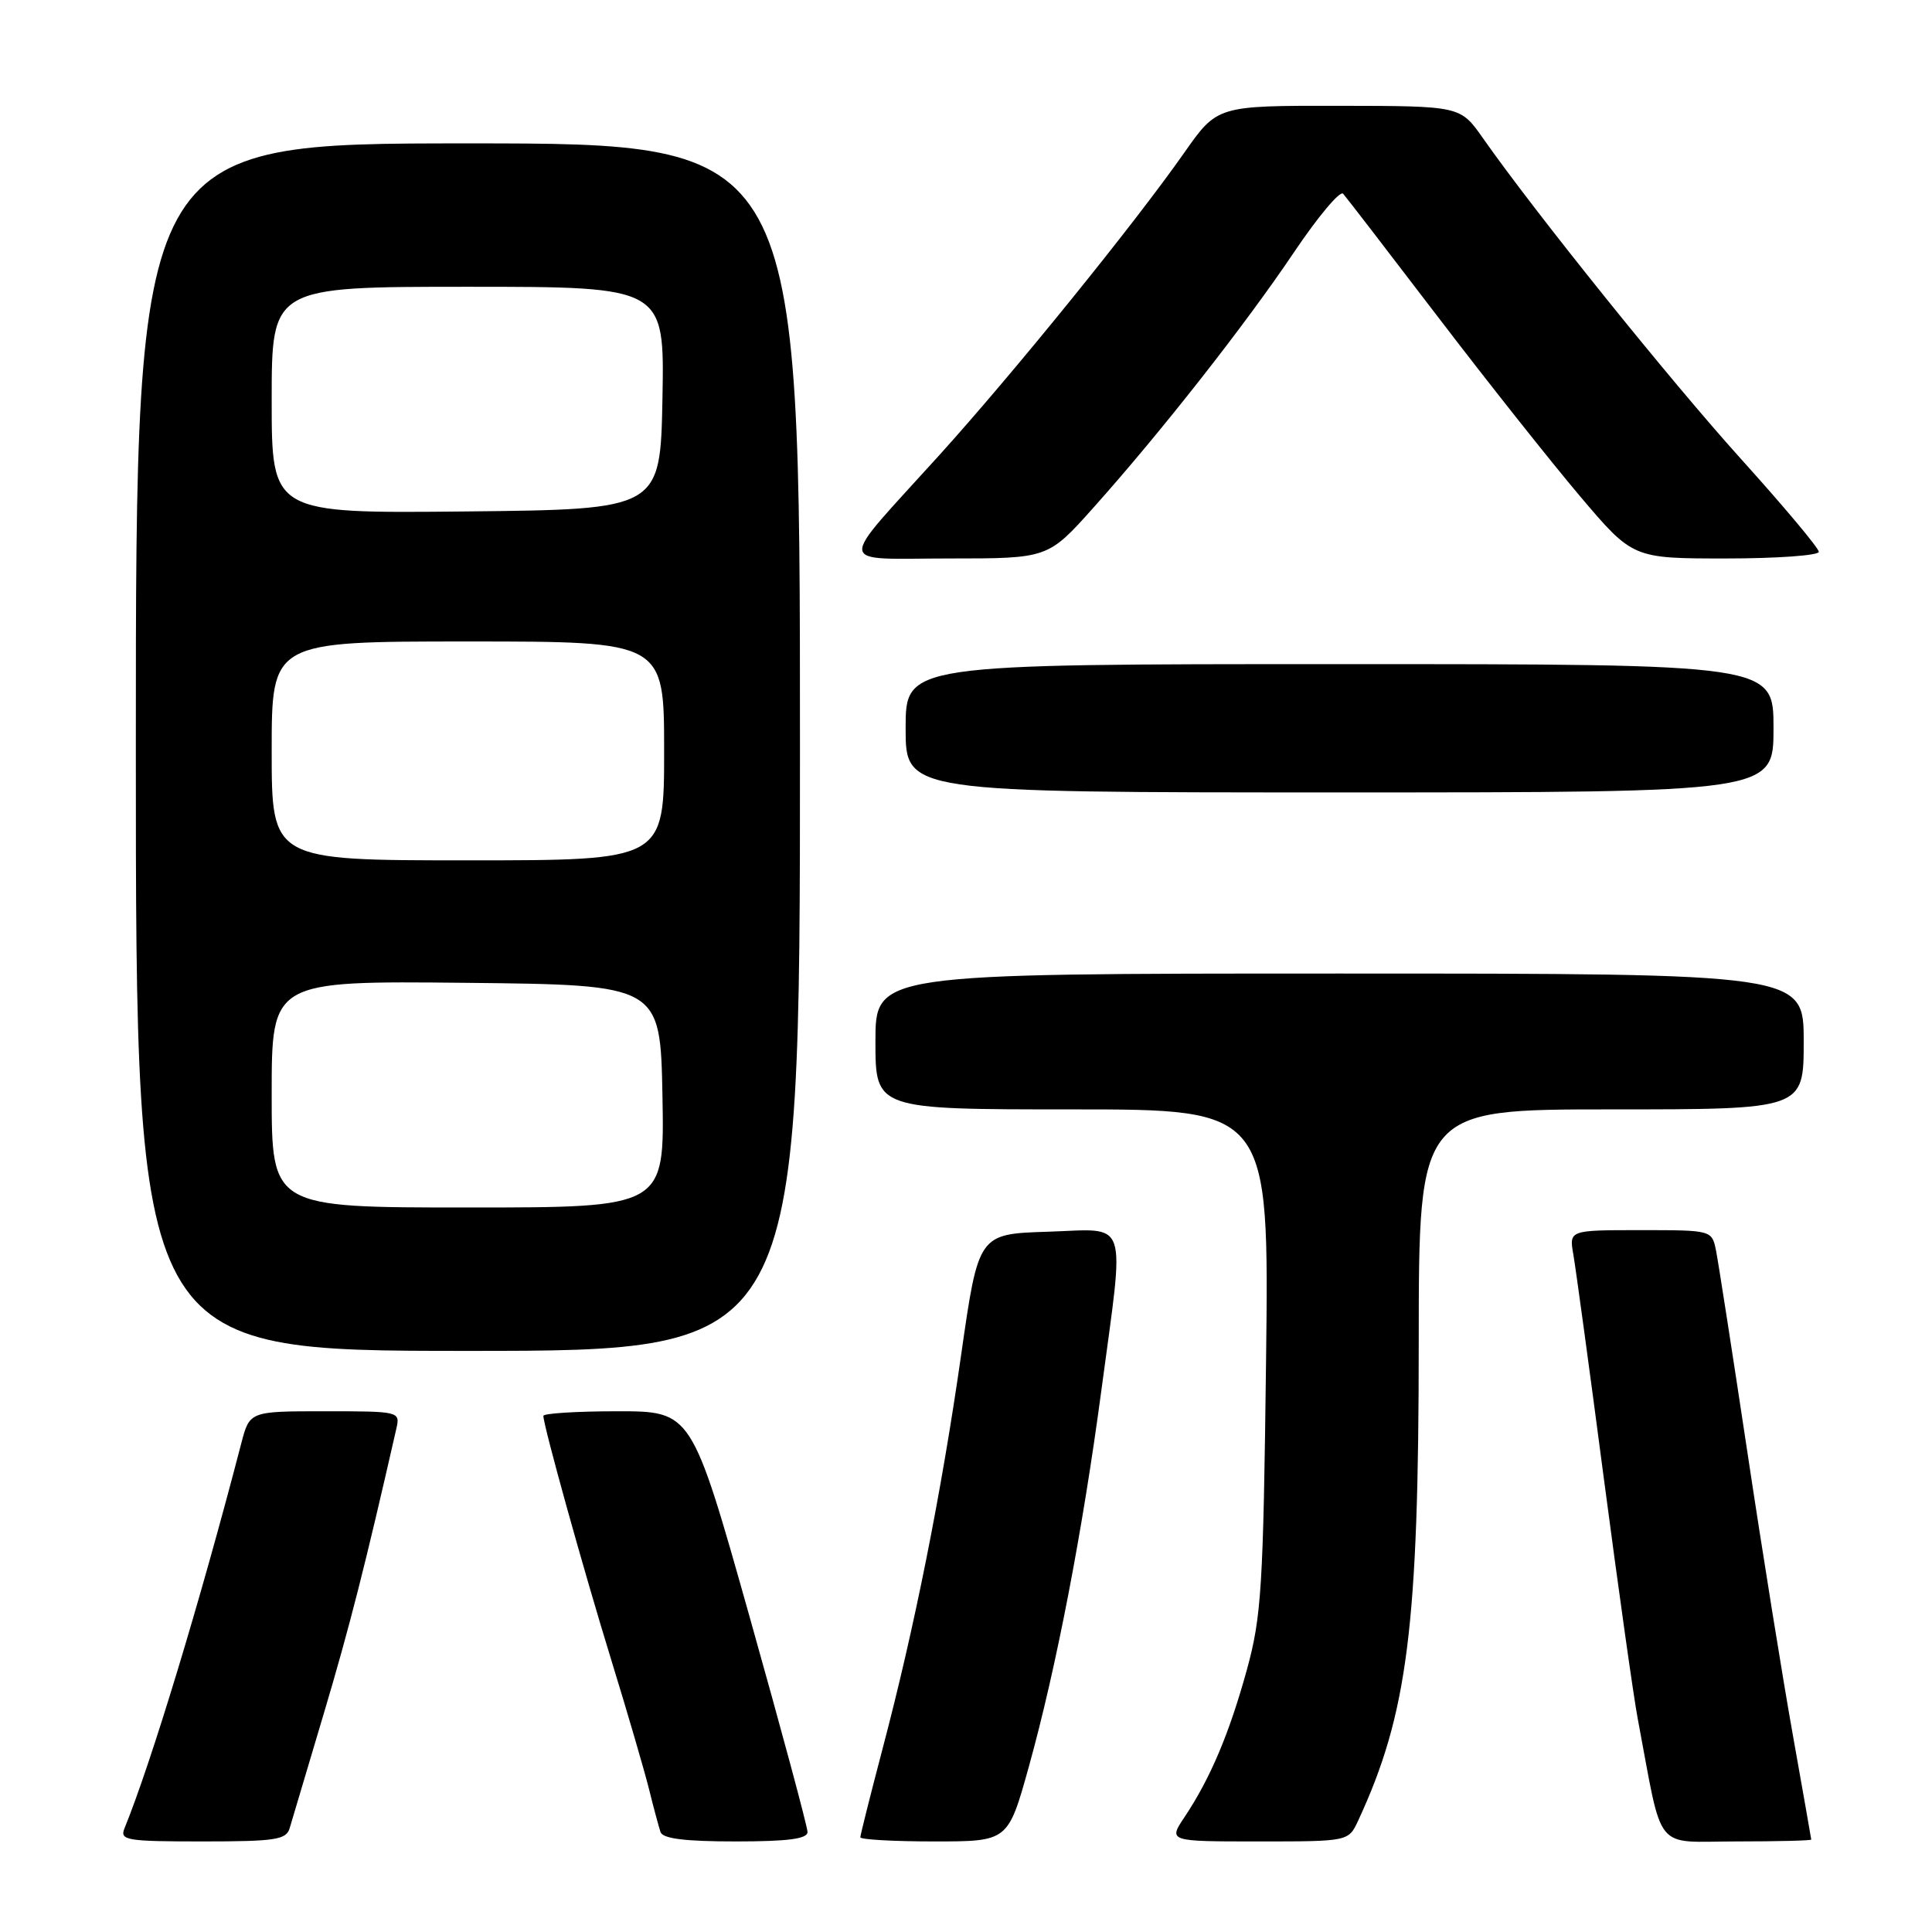 <?xml version="1.0" encoding="UTF-8" standalone="no"?>
<!DOCTYPE svg PUBLIC "-//W3C//DTD SVG 1.1//EN" "http://www.w3.org/Graphics/SVG/1.1/DTD/svg11.dtd" >
<svg xmlns="http://www.w3.org/2000/svg" xmlns:xlink="http://www.w3.org/1999/xlink" version="1.1" viewBox="0 0 256 256">
 <g >
 <path fill="currentColor"
d=" M 38.38 242.25 C 38.66 241.29 40.70 234.43 42.92 227.00 C 46.30 215.66 48.42 207.32 52.53 189.25 C 53.03 187.03 52.89 187.00 43.06 187.00 C 33.08 187.00 33.08 187.00 31.97 191.25 C 26.53 212.18 20.02 233.63 16.50 242.25 C 15.85 243.85 16.71 244.00 26.83 244.00 C 36.48 244.00 37.93 243.78 38.38 242.25 Z  M 107.00 242.75 C 107.00 242.06 103.55 229.24 99.33 214.25 C 91.65 187.00 91.65 187.00 81.83 187.00 C 76.42 187.00 72.00 187.28 72.00 187.61 C 72.00 188.89 77.31 207.99 81.01 220.00 C 83.13 226.88 85.36 234.53 85.98 237.00 C 86.59 239.47 87.29 242.06 87.52 242.75 C 87.81 243.63 90.73 244.00 97.47 244.00 C 104.43 244.00 107.00 243.66 107.00 242.75 Z  M 136.32 234.12 C 139.96 221.02 143.44 202.97 145.95 184.13 C 149.05 160.92 149.71 162.87 138.83 163.21 C 129.65 163.50 129.65 163.50 127.36 179.50 C 124.73 197.88 121.19 215.64 116.95 231.70 C 115.33 237.86 114.00 243.15 114.00 243.45 C 114.00 243.75 118.40 244.00 123.79 244.00 C 133.57 244.00 133.57 244.00 136.32 234.12 Z  M 179.96 241.25 C 186.52 227.12 187.99 215.53 187.99 177.75 C 188.00 147.00 188.00 147.00 213.50 147.00 C 239.00 147.00 239.00 147.00 239.00 138.00 C 239.00 129.00 239.00 129.00 177.50 129.00 C 116.00 129.00 116.00 129.00 116.00 138.00 C 116.00 147.00 116.00 147.00 142.08 147.00 C 168.16 147.00 168.16 147.00 167.76 180.25 C 167.39 210.41 167.15 214.22 165.21 221.28 C 162.88 229.72 160.37 235.66 156.97 240.75 C 154.80 244.00 154.80 244.00 166.74 244.00 C 178.68 244.00 178.68 244.00 179.96 241.25 Z  M 240.00 243.75 C 239.99 243.61 238.90 237.43 237.58 230.00 C 236.25 222.57 233.53 205.70 231.55 192.50 C 229.56 179.30 227.69 167.26 227.39 165.75 C 226.84 163.00 226.84 163.00 217.38 163.00 C 207.91 163.00 207.91 163.00 208.48 166.25 C 208.79 168.04 210.62 181.43 212.53 196.00 C 214.45 210.57 216.46 224.86 217.01 227.75 C 220.41 245.77 218.99 244.00 230.07 244.00 C 235.53 244.00 240.00 243.89 240.00 243.75 Z  M 106.00 99.00 C 106.00 19.00 106.00 19.00 62.00 19.00 C 18.00 19.00 18.00 19.00 18.00 99.00 C 18.00 179.00 18.00 179.00 62.00 179.00 C 106.00 179.00 106.00 179.00 106.00 99.00 Z  M 235.00 96.50 C 235.00 88.00 235.00 88.00 177.50 88.00 C 120.00 88.00 120.00 88.00 120.00 96.50 C 120.00 105.00 120.00 105.00 177.50 105.00 C 235.00 105.00 235.00 105.00 235.00 96.50 Z  M 144.90 67.25 C 153.85 57.24 165.02 43.01 171.50 33.37 C 174.66 28.68 177.57 25.21 177.97 25.67 C 178.38 26.13 184.03 33.47 190.54 42.00 C 197.05 50.53 205.52 61.21 209.36 65.75 C 216.35 74.00 216.35 74.00 228.68 74.00 C 235.45 74.00 241.00 73.60 241.00 73.12 C 241.00 72.63 236.38 67.12 230.74 60.87 C 221.26 50.36 203.48 28.26 196.47 18.27 C 193.50 14.04 193.50 14.04 177.39 14.02 C 161.29 14.00 161.29 14.00 156.91 20.25 C 150.23 29.77 134.37 49.35 124.42 60.36 C 110.71 75.51 110.56 74.00 125.81 74.00 C 138.87 74.00 138.87 74.00 144.90 67.25 Z  M 36.00 144.98 C 36.00 129.97 36.00 129.97 61.75 130.23 C 87.50 130.50 87.50 130.50 87.78 145.25 C 88.05 160.00 88.05 160.00 62.03 160.00 C 36.00 160.00 36.00 160.00 36.00 144.98 Z  M 36.00 99.50 C 36.00 85.00 36.00 85.00 62.00 85.00 C 88.00 85.00 88.00 85.00 88.00 99.50 C 88.00 114.00 88.00 114.00 62.00 114.00 C 36.00 114.00 36.00 114.00 36.00 99.50 Z  M 36.00 53.02 C 36.00 38.00 36.00 38.00 62.03 38.00 C 88.05 38.00 88.05 38.00 87.78 52.75 C 87.50 67.50 87.50 67.50 61.75 67.77 C 36.00 68.03 36.00 68.03 36.00 53.02 Z "/>
</g>
</svg>